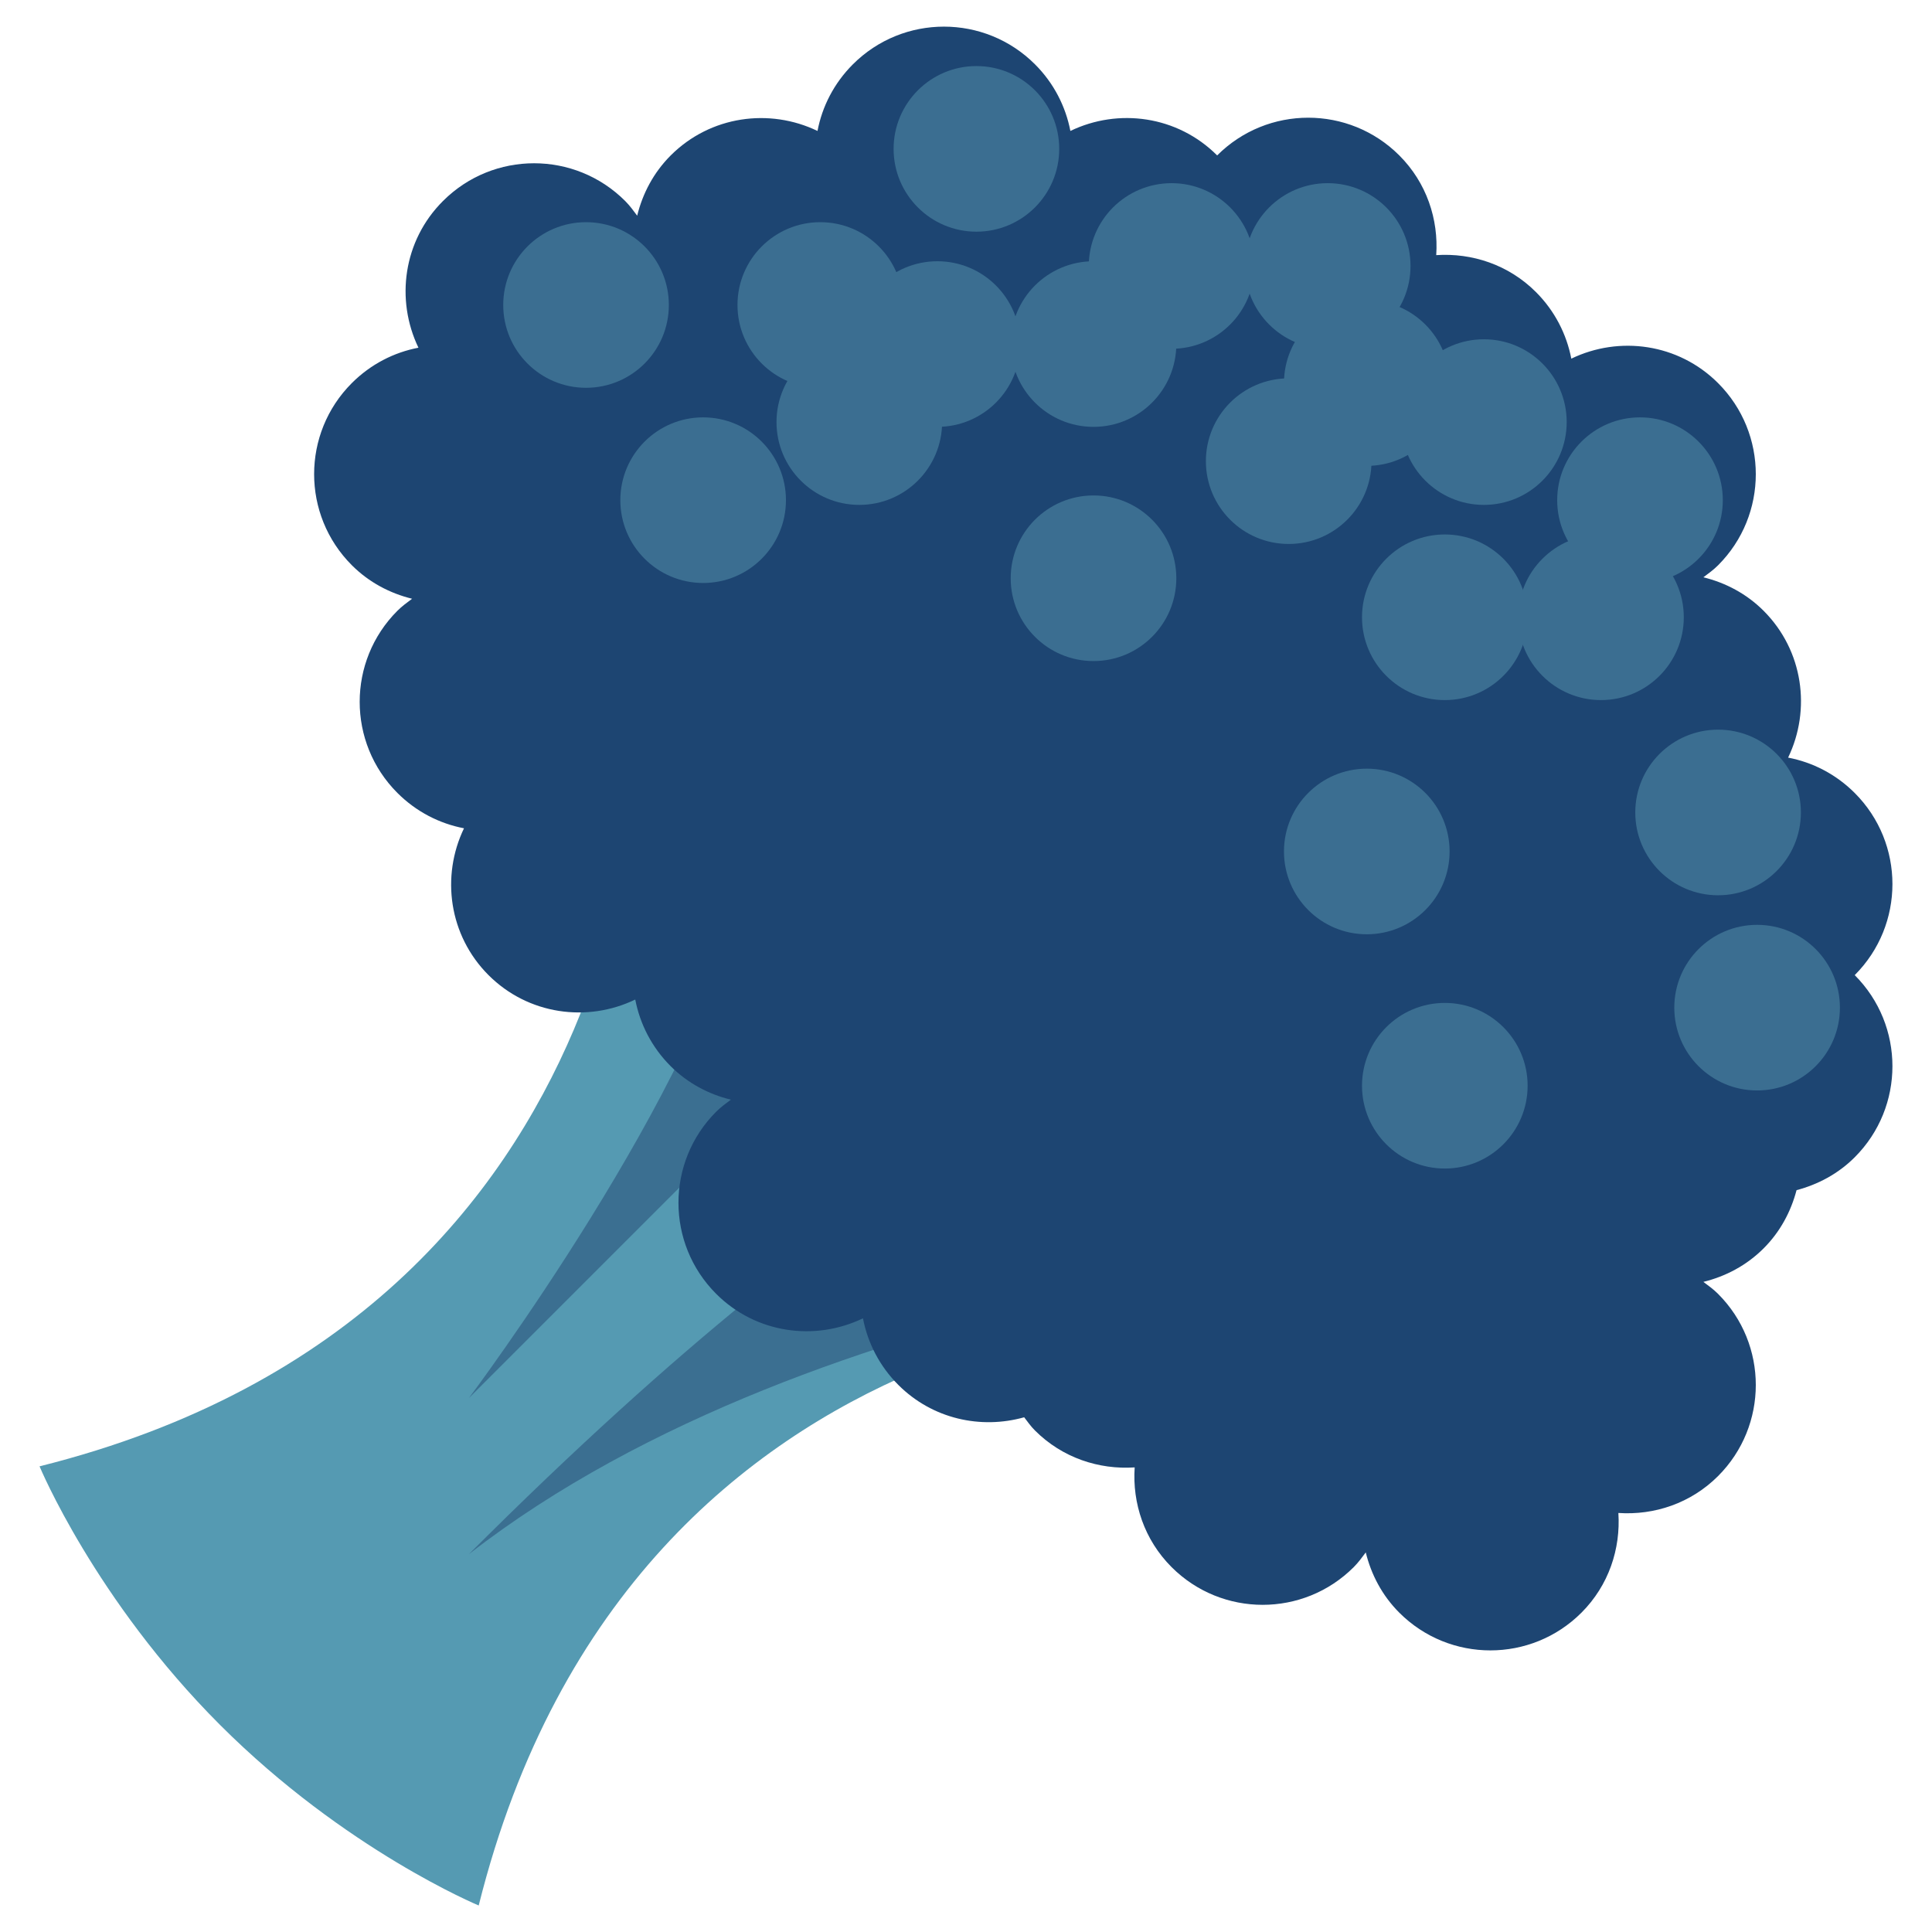 <?xml version="1.0" encoding="UTF-8" standalone="no"?>
<svg
   viewBox="0 0 36 36"
   version="1.1"
   id="svg48"
   xmlns="http://www.w3.org/2000/svg"
   xmlns:svg="http://www.w3.org/2000/svg">
  <defs
     id="defs52" />
  <path
     fill="#77B255"
     d="M23.013 24.322l-5.546-5.546-5.547-5.546S12.375 24.413.737 27.323c0 0 1.032 2.487 3.364 4.819s4.819 3.364 4.819 3.364c2.91-11.639 14.093-11.184 14.093-11.184z"
     id="path2"
     style="fill:#559ab2;fill-opacity:1" />
  <path
     fill="#5C913B"
     d="M13.83 16.594c-.727 3.637-5.092 9.456-5.092 9.456l8.728-8.728c2.909-2.909-3.636-.728-3.636-.728zm12.365 6.546s-10.91.727-17.457 5.819c8.001-8.001 11.638-8.728 11.638-8.728l5.819 2.909z"
     id="path4"
     style="fill:#3b6f91;fill-opacity:1" />
  <path
     fill="#3E721D"
     d="M30.156 28.192c.667.045 1.348-.178 1.858-.688.937-.937.937-2.457 0-3.394-.085-.085-.18-.154-.274-.224.411-.101.802-.304 1.123-.625.311-.311.509-.688.613-1.084.396-.105.773-.302 1.084-.613.937-.937.937-2.457 0-3.394.937-.937.937-2.457 0-3.394-.352-.352-.786-.572-1.241-.659.43-.893.284-1.994-.456-2.735-.321-.321-.712-.524-1.123-.625.094-.07.189-.139.274-.224.937-.937.937-2.457 0-3.394-.741-.741-1.842-.887-2.735-.456-.088-.455-.307-.889-.659-1.241-.51-.51-1.191-.732-1.858-.688.045-.667-.178-1.348-.688-1.858-.937-.937-2.457-.937-3.394 0-.741-.741-1.842-.887-2.735-.456-.088-.455-.307-.889-.659-1.241-.937-.937-2.457-.937-3.394 0-.352.352-.572.786-.659 1.241-.893-.43-1.994-.284-2.735.456-.321.321-.524.712-.625 1.123-.07-.094-.139-.189-.224-.274-.937-.937-2.457-.937-3.394 0-.742.739-.888 1.84-.458 2.734-.455.087-.889.307-1.241.659-.937.937-.937 2.457 0 3.394.321.321.712.524 1.123.625-.094.07-.189.139-.274.224-.937.937-.937 2.457 0 3.394.352.352.786.572 1.241.659-.43.893-.284 1.994.456 2.735.741.741 1.842.887 2.735.456.088.455.307.889.659 1.241.321.321.712.524 1.123.625-.094.07-.189.139-.274.224-.937.937-.937 2.457 0 3.394.741.741 1.842.887 2.735.456.088.455.307.889.659 1.241.636.636 1.537.83 2.345.603.064.084.124.169.201.246.51.51 1.191.732 1.858.688-.045.667.178 1.348.688 1.858.937.937 2.457.937 3.394 0 .085-.085.154-.18.224-.274.101.411.304.802.625 1.123.937.937 2.457.937 3.394 0 .51-.51.732-1.191.688-1.858z"
     id="path6"
     style="fill:#1d4572;fill-opacity:1" />
  <circle
     fill="#5C913B"
     cx="10.92"
     cy="5.683"
     r="1.543"
     id="circle8"
     style="fill:#3b6e91;fill-opacity:1" />
  <circle
     fill="#5C913B"
     cx="15.285"
     cy="5.683"
     r="1.543"
     id="circle10"
     style="fill:#3b6e91;fill-opacity:1" />
  <circle
     fill="#5C913B"
     cx="18.194"
     cy="2.774"
     r="1.543"
     id="circle12"
     style="fill:#3b6e91;fill-opacity:1" />
  <circle
     fill="#5C913B"
     cx="21.831"
     cy="4.956"
     r="1.543"
     id="circle14"
     style="fill:#3b6e91;fill-opacity:1" />
  <circle
     fill="#5C913B"
     cx="24.74"
     cy="4.956"
     r="1.543"
     id="circle16"
     style="fill:#3b6e91;fill-opacity:1" />
  <circle
     fill="#5C913B"
     cx="25.468"
     cy="7.138"
     r="1.543"
     id="circle18"
     style="fill:#3b6e91;fill-opacity:1" />
  <circle
     fill="#5C913B"
     cx="27.65"
     cy="7.865"
     r="1.543"
     id="circle20"
     style="fill:#3b6e91;fill-opacity:1" />
  <circle
     fill="#5C913B"
     cx="30.559"
     cy="9.32"
     r="1.543"
     id="circle22"
     style="fill:#3b6e91;fill-opacity:1" />
  <circle
     fill="#5C913B"
     cx="29.832"
     cy="11.502"
     r="1.543"
     id="circle24"
     style="fill:#3b6e91;fill-opacity:1" />
  <circle
     fill="#5C913B"
     cx="32.014"
     cy="15.139"
     r="1.543"
     id="circle26"
     style="fill:#3b6e91;fill-opacity:1" />
  <circle
     fill="#5C913B"
     cx="32.741"
     cy="18.776"
     r="1.543"
     id="circle28"
     style="fill:#3b6e91;fill-opacity:1" />
  <circle
     fill="#5C913B"
     cx="26.922"
     cy="11.502"
     r="1.543"
     id="circle30"
     style="fill:#3b6e91;fill-opacity:1" />
  <circle
     fill="#5C913B"
     cx="24.013"
     cy="8.593"
     r="1.543"
     id="circle32"
     style="fill:#3b6e91;fill-opacity:1" />
  <circle
     fill="#5C913B"
     cx="20.376"
     cy="6.411"
     r="1.543"
     id="circle34"
     style="fill:#3b6e91;fill-opacity:1" />
  <circle
     fill="#5C913B"
     cx="16.012"
     cy="7.865"
     r="1.543"
     id="circle36"
     style="fill:#3b6e91;fill-opacity:1" />
  <circle
     fill="#5C913B"
     cx="17.467"
     cy="6.411"
     r="1.543"
     id="circle38"
     style="fill:#3b6e91;fill-opacity:1" />
  <circle
     fill="#5C913B"
     cx="13.102"
     cy="9.32"
     r="1.543"
     id="circle40"
     style="fill:#3b6e91;fill-opacity:1" />
  <circle
     fill="#5C913B"
     cx="20.376"
     cy="10.775"
     r="1.543"
     id="circle42"
     style="fill:#3b6e91;fill-opacity:1" />
  <circle
     fill="#5C913B"
     cx="25.468"
     cy="15.866"
     r="1.543"
     id="circle44"
     style="fill:#3b6e91;fill-opacity:1" />
  <circle
     fill="#5C913B"
     cx="26.922"
     cy="20.231"
     r="1.543"
     id="circle46"
     style="fill:#3b6e91;fill-opacity:1" />
</svg>
